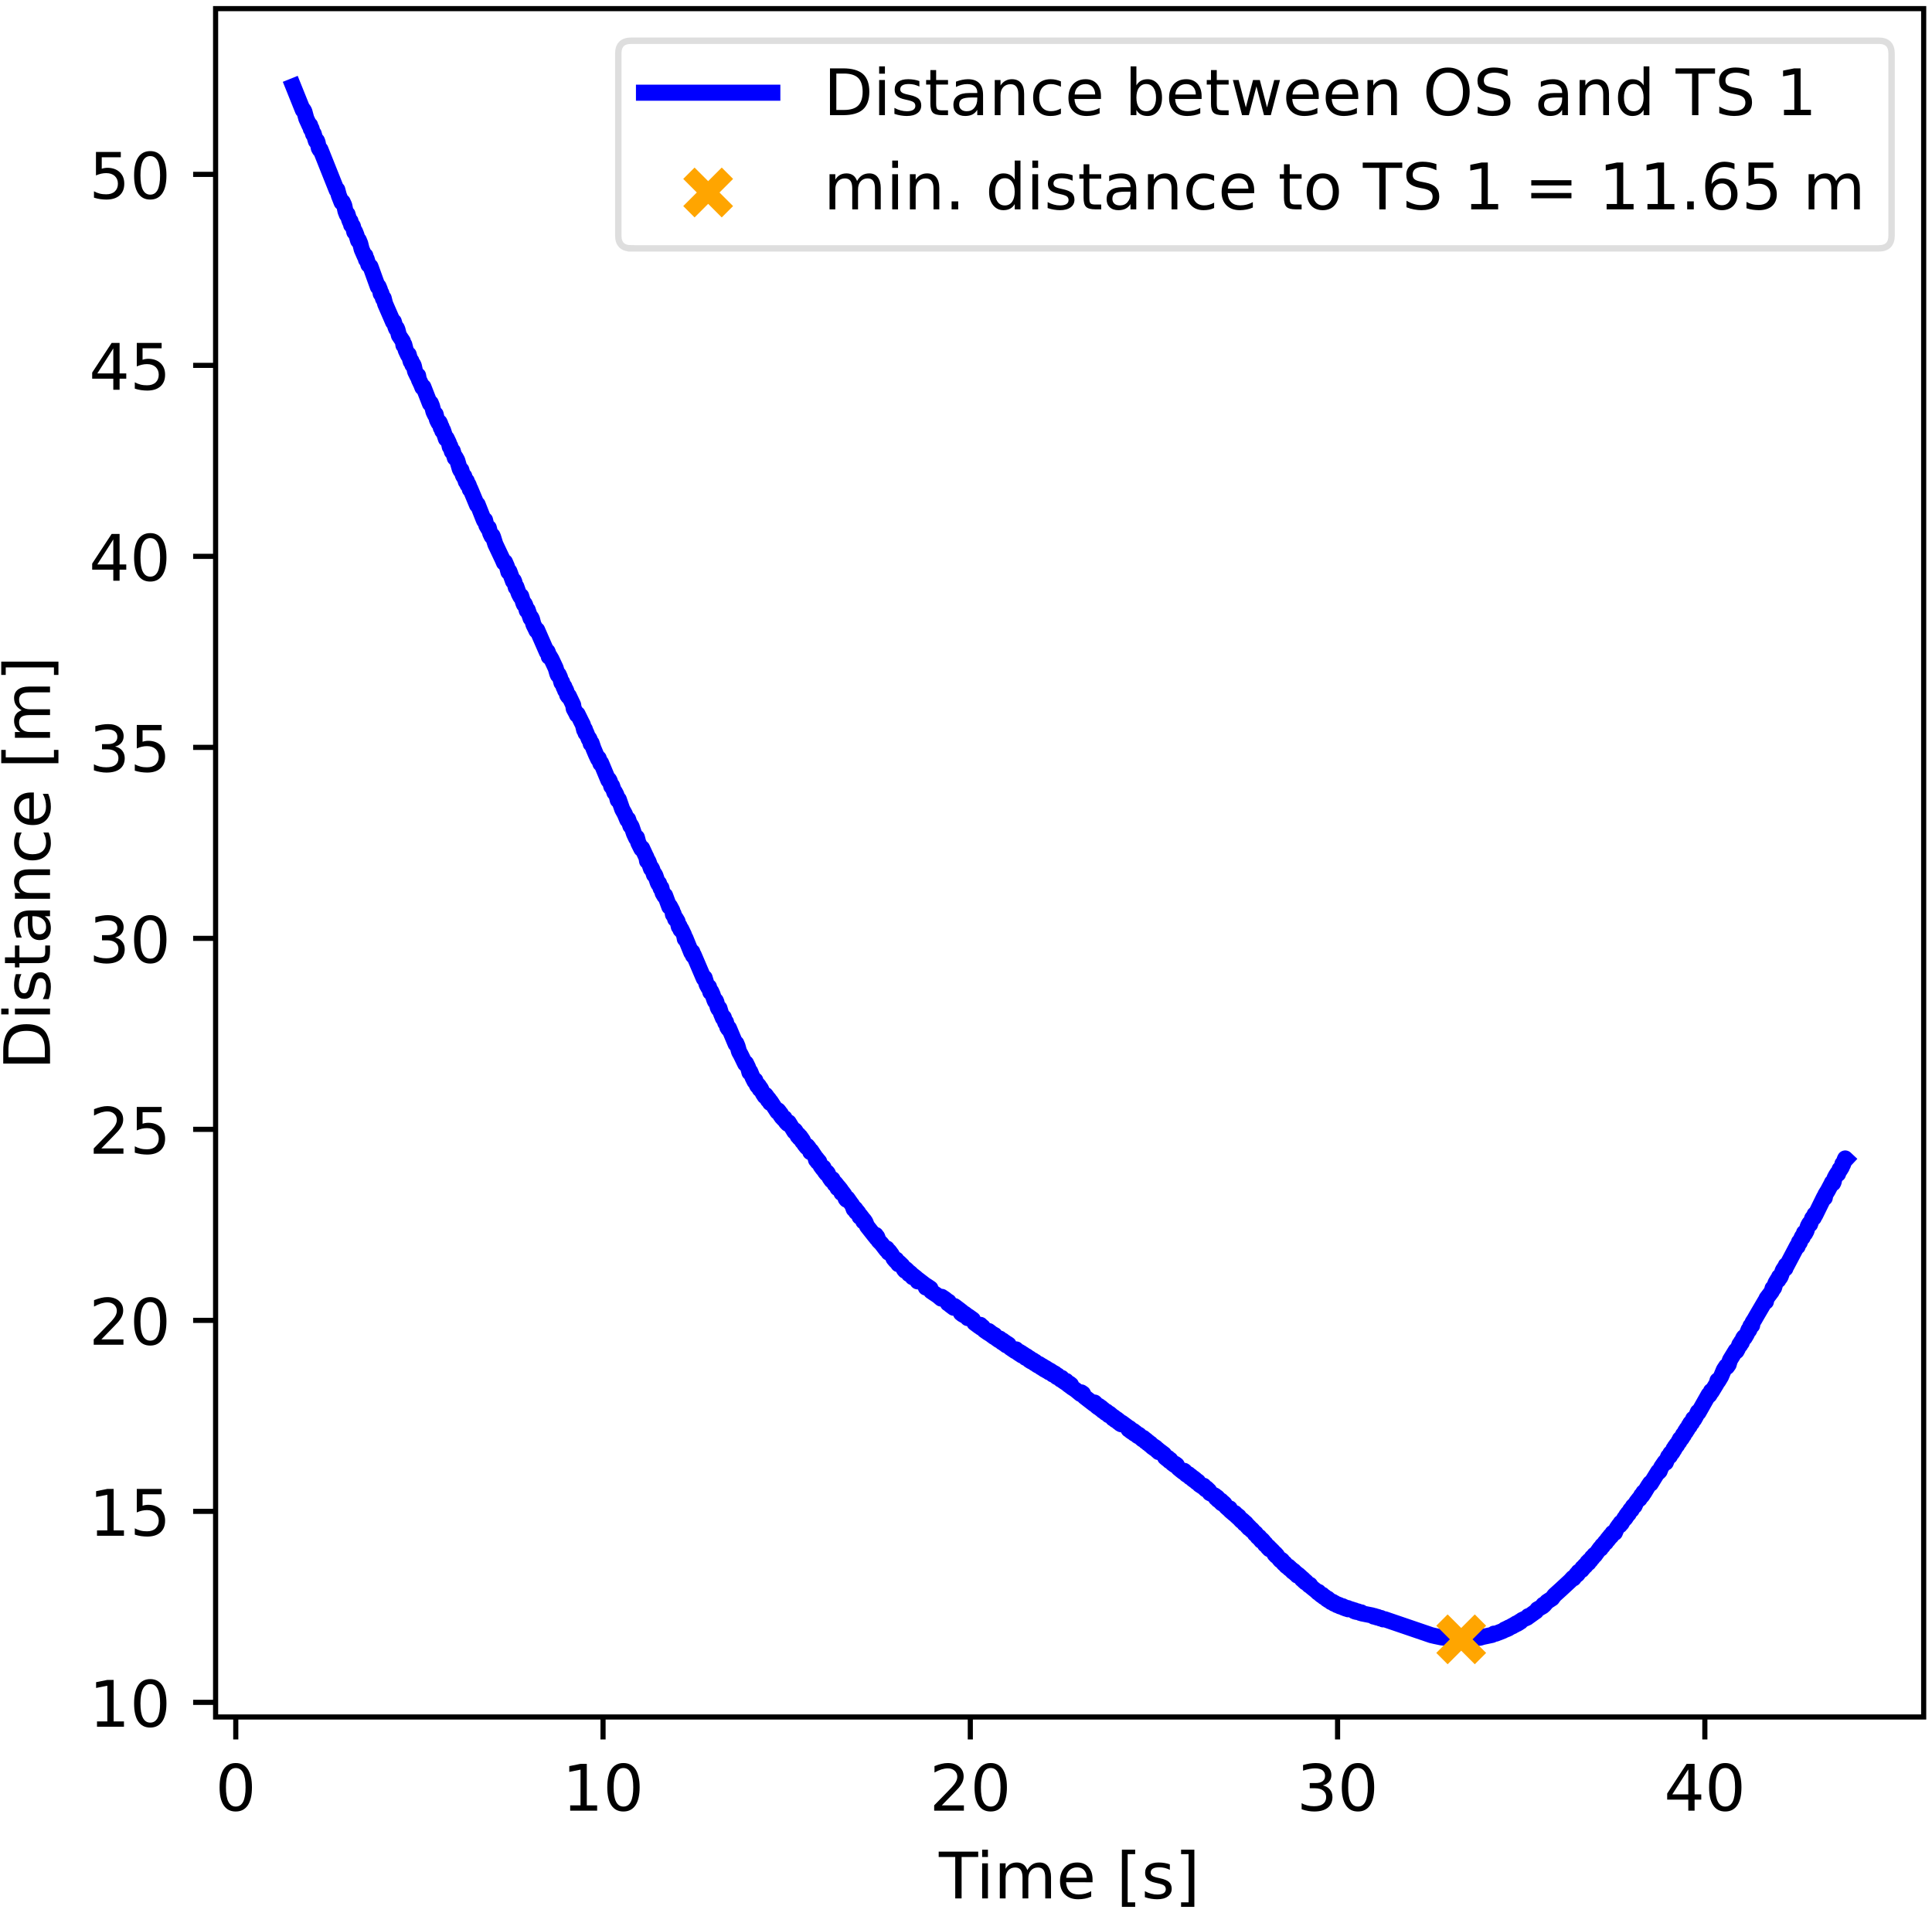 <svg xmlns="http://www.w3.org/2000/svg" xmlns:xlink="http://www.w3.org/1999/xlink" width="301pt" height="298pt" viewBox="0 0 301 298"><clipPath id="a"><path transform="matrix(1 0 0 -1 -7 305)" d="M0 0h313.903v310.856H0z"/></clipPath><g clip-path="url(#a)"><path d="M-7 305h313.903V-5.856H-7z" fill="#fff"/><path d="M33.59 267.456h266.113V1.344H33.59z" fill="#fff"/><path stroke-width=".8" stroke-linejoin="round" fill="none" stroke="#000" d="M36.732 267.456v3.5"/><symbol id="b"><path transform="matrix(.001 0 0 .001 -.066 .013)" d="M318 664c-51 0-89-25-115-75s-38-125-38-225 12-175 38-225 64-75 115-75 89 25 115 75c25 50 38 125 38 225s-13 175-38 225c-26 50-64 75-115 75zm0 78c81 0 143-33 187-97 43-65 65-159 65-281 0-123-22-217-65-281-44-64-106-96-188-96S173 19 130 83 66 241 66 364c0 122 21 216 64 281 43 64 106 97 188 97z"/></symbol><use xlink:href="#b" transform="matrix(10 0 0 -10 34.212 282.18)"/><path stroke-width=".8" stroke-linejoin="round" fill="none" stroke="#000" d="M93.952 267.456v3.5"/><symbol id="c"><path transform="translate(-.11) scale(.001)" d="M124 83h161v556l-175-35v90l174 35h99V83h161V0H124v83z"/></symbol><use xlink:href="#c" transform="matrix(10 0 0 -10 88.692 282.05)"/><use xlink:href="#b" transform="matrix(10 0 0 -10 94.612 282.18)"/><path stroke-width=".8" stroke-linejoin="round" fill="none" stroke="#000" d="M151.172 267.456v3.5"/><symbol id="d"><path transform="translate(-.073) scale(.001)" d="M192 83h344V0H73v83c37 38 88 90 153 156 64 65 105 107 122 126 32 35 54 65 66 90 12 24 19 49 19 73 0 38-14 70-41 94s-62 37-106 37c-31 0-64-6-98-16-34-11-71-27-110-49v100c40 16 77 28 111 36s66 12 95 12c75 0 135-19 180-57s68-88 68-151c0-30-6-59-17-85-11-27-31-59-61-95-8-10-34-37-78-82S271 164 192 83z"/></symbol><use xlink:href="#d" transform="matrix(10 0 0 -10 145.542 282.05)"/><use xlink:href="#b" transform="matrix(10 0 0 -10 151.832 282.18)"/><path stroke-width=".8" stroke-linejoin="round" fill="none" stroke="#000" d="M208.391 267.456v3.5"/><symbol id="e"><path transform="matrix(.001 0 0 .001 -.076 .013)" d="M406 393c47-10 84-31 110-63s40-72 40-118c0-72-25-128-74-167-50-39-120-58-211-58-31 0-63 3-95 9-32 5-66 14-100 26v95c27-16 57-28 90-36 32-8 66-12 102-12 62 0 109 12 141 36s49 60 49 107c0 42-15 76-45 100s-72 37-126 37h-85v81h89c48 0 85 9 111 29 26 19 39 47 39 84s-14 66-40 86c-27 20-65 30-114 30-27 0-56-3-87-9s-65-15-102-27v88c37 10 72 18 105 23 32 5 63 8 93 8 74 0 133-17 177-51s66-80 66-138c0-40-12-74-35-102s-56-48-98-58z"/></symbol><use xlink:href="#e" transform="matrix(10 0 0 -10 202.792 282.18)"/><use xlink:href="#b" transform="matrix(10 0 0 -10 209.052 282.18)"/><path stroke-width=".8" stroke-linejoin="round" fill="none" stroke="#000" d="M265.611 267.456v3.5"/><symbol id="f"><path transform="translate(-.049) scale(.001)" d="M378 643 129 254h249v389zm-26 86h124V254h104v-82H476V0h-98v172H49v95l303 462z"/></symbol><use xlink:href="#f" transform="matrix(10 0 0 -10 259.742 282.05)"/><use xlink:href="#b" transform="matrix(10 0 0 -10 266.272 282.18)"/><symbol id="g"><path transform="translate(.002) scale(.001)" d="M-2 729h616v-83H355V0h-99v646H-2v83z"/></symbol><symbol id="h"><path transform="translate(-.094) scale(.001)" d="M94 547h90V0H94v547zm0 213h90V646H94v114z"/></symbol><symbol id="i"><path transform="translate(-.091) scale(.001)" d="M520 442c22 40 49 69 80 89 31 19 68 29 111 29 56 0 100-20 131-60s47-97 47-170V0h-90v327c0 52-10 91-28 117-19 25-47 38-85 38-47 0-84-16-111-47s-40-73-40-126V0h-90v327c0 52-10 91-28 117-19 25-48 38-86 38-46 0-83-16-110-47s-40-73-40-126V0H91v547h90v-85c20 33 45 58 74 74 28 16 62 24 102 24s73-10 101-30 48-50 62-88z"/></symbol><symbol id="j"><path transform="matrix(.001 0 0 .001 -.055 .013)" d="M562 296v-44H149c4-62 22-110 56-142 33-32 79-48 139-48 34 0 68 4 100 12s65 21 97 39V28c-32-14-65-25-99-31s-69-10-103-10c-88 0-157 25-208 75S55 181 55 268c0 89 24 160 72 213 48 52 114 79 196 79 74 0 132-24 175-71 42-48 64-112 64-193zm-90 26c-1 49-15 88-41 118-27 29-63 44-107 44-50 0-90-15-120-43s-48-68-52-119h320z"/></symbol><symbol id="l"><path transform="matrix(.001 0 0 .001 -.086 .131)" d="M86 760h207v-70H176V-61h117v-70H86v891z"/></symbol><symbol id="m"><path transform="matrix(.001 0 0 .001 -.054 .013)" d="M443 531v-85c-26 12-52 22-79 29-28 6-56 10-85 10-45 0-79-7-101-21s-33-34-33-61c0-21 8-37 24-49s48-24 96-34l31-7c64-14 109-34 136-58 26-25 40-60 40-104 0-51-20-91-60-120-40-30-96-44-166-44-30 0-60 3-92 8S89 8 54 20v93c33-18 66-31 98-39 32-9 64-13 96-13 42 0 75 7 98 21 22 14 34 35 34 62 0 24-9 43-25 56s-52 26-108 38l-31 7c-56 12-97 30-121 54-25 24-37 57-37 100 0 51 18 91 54 119s88 42 156 42c33 0 64-3 94-8 29-5 56-12 81-21z"/></symbol><symbol id="n"><path transform="matrix(.001 0 0 .001 -.097 .131)" d="M304 760v-891H97v70h117v751H97v70h207z"/></symbol><use xlink:href="#g" transform="matrix(10 0 0 -10 146.244 295.722)"/><use xlink:href="#h" transform="matrix(10 0 0 -10 153.017 295.722)"/><use xlink:href="#i" transform="matrix(10 0 0 -10 155.767 295.722)"/><use xlink:href="#j" transform="matrix(10 0 0 -10 165.147 295.852)"/><use xlink:href="#k" transform="matrix(10 0 0 -10 170.747 295.722)"/><use xlink:href="#l" transform="matrix(10 0 0 -10 174.787 297.032)"/><use xlink:href="#m" transform="matrix(10 0 0 -10 178.367 295.852)"/><use xlink:href="#n" transform="matrix(10 0 0 -10 184.007 297.032)"/><path stroke-width=".8" stroke-linejoin="round" fill="none" stroke="#000" d="M33.59 265.178h-3.5"/><use xlink:href="#c" transform="matrix(10 0 0 -10 14.972 268.975)"/><use xlink:href="#b" transform="matrix(10 0 0 -10 20.892 269.105)"/><path stroke-width=".8" stroke-linejoin="round" fill="none" stroke="#000" d="M33.59 235.426h-3.5"/><symbol id="o"><path transform="matrix(.001 0 0 .001 -.077 .013)" d="M108 729h387v-83H198V467c14 5 29 9 43 11s29 4 43 4c81 0 145-23 193-67 48-45 72-105 72-181 0-79-25-140-74-183S357-13 269-13c-31 0-62 3-94 7-32 5-64 12-98 23v99c29-16 59-28 91-36 31-8 64-11 99-11 56 0 101 14 134 44 32 30 49 70 49 121 0 50-17 90-49 120-33 30-78 45-134 45-26 0-53-3-79-9s-53-15-80-27v366z"/></symbol><use xlink:href="#c" transform="matrix(10 0 0 -10 14.972 239.223)"/><use xlink:href="#o" transform="matrix(10 0 0 -10 21.002 239.353)"/><path stroke-width=".8" stroke-linejoin="round" fill="none" stroke="#000" d="M33.59 205.674h-3.5"/><use xlink:href="#d" transform="matrix(10 0 0 -10 14.602 209.471)"/><use xlink:href="#b" transform="matrix(10 0 0 -10 20.892 209.601)"/><path stroke-width=".8" stroke-linejoin="round" fill="none" stroke="#000" d="M33.59 175.922h-3.5"/><use xlink:href="#d" transform="matrix(10 0 0 -10 14.602 179.719)"/><use xlink:href="#o" transform="matrix(10 0 0 -10 21.002 179.849)"/><path stroke-width=".8" stroke-linejoin="round" fill="none" stroke="#000" d="M33.59 146.17h-3.5"/><use xlink:href="#e" transform="matrix(10 0 0 -10 14.632 150.097)"/><use xlink:href="#b" transform="matrix(10 0 0 -10 20.892 150.097)"/><path stroke-width=".8" stroke-linejoin="round" fill="none" stroke="#000" d="M33.59 116.418h-3.5"/><use xlink:href="#e" transform="matrix(10 0 0 -10 14.632 120.345)"/><use xlink:href="#o" transform="matrix(10 0 0 -10 21.002 120.345)"/><path stroke-width=".8" stroke-linejoin="round" fill="none" stroke="#000" d="M33.59 86.666h-3.5"/><use xlink:href="#f" transform="matrix(10 0 0 -10 14.362 90.463)"/><use xlink:href="#b" transform="matrix(10 0 0 -10 20.892 90.593)"/><path stroke-width=".8" stroke-linejoin="round" fill="none" stroke="#000" d="M33.59 56.914h-3.5"/><use xlink:href="#f" transform="matrix(10 0 0 -10 14.362 60.71)"/><use xlink:href="#o" transform="matrix(10 0 0 -10 21.002 60.84)"/><path stroke-width=".8" stroke-linejoin="round" fill="none" stroke="#000" d="M33.59 27.161h-3.5"/><use xlink:href="#o" transform="matrix(10 0 0 -10 14.642 31.088)"/><use xlink:href="#b" transform="matrix(10 0 0 -10 20.892 31.088)"/><symbol id="p"><path transform="translate(-.098) scale(.001)" d="M197 648V81h119c100 0 174 22 221 68 46 46 70 118 70 216s-24 169-70 215c-47 45-121 68-221 68H197zm-99 81h203c141 0 245-30 311-88 66-59 99-151 99-276 0-126-34-218-100-277S441 0 301 0H98v729z"/></symbol><symbol id="q"><path transform="translate(-.027) scale(.001)" d="M183 702V547h185v-70H183V180c0-45 6-74 18-86 12-13 37-19 75-19h92V0h-92c-70 0-118 13-144 39s-39 73-39 141v297H27v70h66v155h90z"/></symbol><symbol id="r"><path transform="matrix(.001 0 0 .001 -.06 .013)" d="M343 275c-73 0-123-9-151-25-28-17-42-45-42-85 0-32 10-58 31-76 21-19 50-28 86-28 50 0 90 17 120 53 30 35 45 82 45 141v20h-89zm179 37V0h-90v83c-21-34-47-58-77-73s-68-23-112-23c-56 0-101 15-134 46s-49 73-49 126c0 61 20 107 62 139 41 31 102 47 184 47h126v9c0 41-14 73-41 96-27 22-65 34-114 34-32 0-62-4-92-12s-58-19-85-33v83c32 12 64 22 95 28s61 10 91 10c79 0 138-21 177-62s59-103 59-186z"/></symbol><symbol id="s"><path transform="translate(-.091) scale(.001)" d="M549 330V0h-90v327c0 52-11 90-31 116s-50 39-90 39c-49 0-87-16-115-47s-42-73-42-126V0H91v547h90v-85c21 32 46 57 76 73 29 16 63 25 101 25 62 0 110-20 142-59s49-96 49-171z"/></symbol><symbol id="t"><path transform="matrix(.001 0 0 .001 -.055 .013)" d="M488 526v-84c-26 14-51 24-77 31s-51 11-77 11c-58 0-104-19-136-56s-48-89-48-155c0-67 16-119 48-156s78-55 136-55c26 0 51 3 77 10s51 18 77 32V21C462 9 436 0 410-5c-27-5-56-8-86-8-82 0-148 25-196 77-49 51-73 121-73 209 0 89 24 159 73 210s116 77 202 77c28 0 55-3 81-9s52-14 77-25z"/></symbol><use xlink:href="#p" transform="matrix(0 -10 -10 0 7.794 165.67)"/><use xlink:href="#h" transform="matrix(0 -10 -10 0 7.794 158.01)"/><use xlink:href="#m" transform="matrix(0 -10 -10 0 7.924 155.63)"/><use xlink:href="#q" transform="matrix(0 -10 -10 0 7.794 150.69)"/><use xlink:href="#r" transform="matrix(0 -10 -10 0 7.924 146.44)"/><use xlink:href="#s" transform="matrix(0 -10 -10 0 7.794 140)"/><use xlink:href="#t" transform="matrix(0 -10 -10 0 7.924 134.02)"/><use xlink:href="#j" transform="matrix(0 -10 -10 0 7.924 128.52)"/><use xlink:href="#k" transform="matrix(0 -10 -10 0 7.794 122.92)"/><use xlink:href="#l" transform="matrix(0 -10 -10 0 9.104 118.88)"/><use xlink:href="#i" transform="matrix(0 -10 -10 0 7.794 114.93)"/><use xlink:href="#n" transform="matrix(0 -10 -10 0 9.104 105.13)"/><clipPath id="u"><path transform="matrix(1 0 0 -1 -7 305)" d="M40.59 37.544h266.113v266.112H40.59z"/></clipPath><g clip-path="url(#u)"><path stroke-width="2.5" stroke-linecap="square" stroke-linejoin="round" fill="none" stroke="#00f" d="m45.687 13.44 1.493 3.71.086-.057.154.264.304 1.123.251.534.24.536.098-.062.114.6.11-.063.245.873.097-.066.252.878.086.272.166-.067.103.271.183.884.155.272.097-.07 2.535 6.354.097-.08.24.898.43 1.09.165-.084.246.543.19.899.211.543.109-.085.263.898.109.27.091-.086.103.628.103-.087.172.27.212.898.108-.088.218.539.269.898.114-.09.218.538.223.897.469 1.074.109-.093.097.628.103-.092.269.895.326.267 1.15 3.188.103-.097.223.528.115.623.097-.098.275.884.097-.098.223.882.795 1.822.447 1.036.108-.101.264.875.108.258.098-.102.108.257.218.872.618.921.086.615.137-.104.223.87.355.763.103-.105.315 1.122.108-.106.149.613.109-.107.12.254.194.866.367.76.108-.109.11.613.36.757.2.504.149-.108 1.024 2.623.131-.11.2.501.224.862.24.5.097-.112.2.86.253.498.148-.112.12.25.08.608.126-.112.103.609.12-.112.447 1.353.109-.113.36.743.132.608.08-.113.246.855.143-.113.32 1.101.103-.114.275.494.39 1.343.13.245.115-.114.24.85.144.246.074-.115.24.85.143-.115.126.605.097-.115.12.244.144.605.057-.115 1.064 2.555.092-.116.91 2.307.108.243.138-.116.206.845.28.485.097-.117.212.845.229.484.131-.117.103.242.338 1.087 1.144 2.417.206.483.155-.118.315.723.223.84.149-.118.566 1.564.126-.119.097.241.206.84.092-.118.383 1.082.252.482.12-.12.326 1.081.103.24.097-.119.12.24.218.84.149-.12.446 1.32.103-.12.12.241.223.84.36.72.104.24.114-.119 1.517 3.469.097-.12.103.24.103.597.12-.12.286.477.561 1.192.109.238.24.836.103.238.109-.12.217.476.223.833.092-.12.269.835.091-.12.115.595.103-.12.103.238.114.595.16.238.098-.12.68 1.428.092.595.39.714.097.238.108-.12.584 1.187.246.474.2.833.115-.12.103.596.085-.12.424 1.07.057-.12.109.237.12.594.143-.12.28.832.401.95.332.713.097-.12.263.833.103-.12 1.139 2.731.103-.12.126.238.223.831.126-.12.36 1.067.058-.12.251.474.212.83.166-.12.532 1.542.395.713.395.95.126-.12.36 1.07.075-.12.125.237.361 1.068.332.712.12-.12.217.831.475.95.115-.12.55 1.186.125.238.097.594.12-.12.126.238.367 1.07.085-.12.12.238.264.833.086-.12.131.237.36 1.07.115.237.086-.12.269.831.103-.12.2.833.28.476.098-.119.658 1.786.091-.12.378.715.097.596.098-.12.251.834.092-.12.28.476.195.835.109-.12.154.596.103-.12.458.949.108.594.098-.12.915 2.256.16-.12.103.596.11-.12 1.573 3.676.131-.12.32 1.07.264.474.097-.12.206.833.138-.12.211.475.275.83.109.238.114-.12.103.238.2.831.126.238.143-.12.252.832.292.714.137-.12.223.83.11-.119.21.83.15.238.103-.12 1.047 2.497.103-.12.2.476.229.833.269.475.692 1.427.115-.124.331.674.212.787.115-.149.394.963.287.572.12-.173.211.713.103.174.098-.187.154.168.115.522.103-.195.108.16.27.672.297.459.143-.207.217.298.138.505.108-.21.103.145.12.5.103-.213 1.048 1.61.12-.222.211.268.132.491.08-.223.109.49.378.398.085-.224.23.625.262.267.155-.222.881 1.444.075-.22.114.138.332.774.126-.216.12.498.143-.215.137.499.069-.214.12.5.075-.212.257.648.355.445.091-.208.24.302.23.661.143-.204.303.46.315.462.131.511.12-.203.12.511.126-.203.126.154.223.664.338.458.114-.205.224.66.24.304.103-.206.114.151.252.659.315.45.149-.206.349.805.08-.207.246.299.109.507.137-.208.366.45.114.506.092-.207.343.447.224.655.12.15.148-.208.521.743.223.295.24.654.086-.21.166.149.11.505.102-.21.246.295.2.651.115-.21.337.44.138.503.109-.21.2.29.263.647 1.247 1.582.115-.213.109.499.108-.214.235.64.423.424.75.98.109-.217.24.634.12-.218.4.537.281.617.326.382.103-.23.229.6.086.122.149-.237.475.462.234.577.178.216.143-.25.223.209.234.558.103-.255.24.197.23.548.08-.259.366.282.212.183.131.446.097-.265 1.025.787.16.438.109-.27.612.412.097.435 1.082.73.486.412.086-.27.503.335.31.253.154.437.12-.268.223.523.567.425.114-.267.904.681.103.435.115-.267.097.435.297.17.069-.267.326.253.149.434.114-.267.578.417.115.083.24.516.773.573.16-.268.074.43.075-.267.217.161.235.51.572.4.126-.27.126.428.091-.269.252.506.114.079.075-.27.131.427.143-.27.23.504.44.308.126-.269.091.078.24.503.144-.269.211.5.103-.268.11.077.102.422.132-.269.234.153.235.497.67.455.108.075.16-.268.223.495.212.15.097-.269.126.418.132-.269.103.418.109-.269.24.149.235.489.131-.27.206.146.223.486.12-.27.098.414.28.143.086-.27.24.484.103-.27.23.482.234.14.097-.27.229.138.12.41.086-.271.154.07.103.408.11-.27.096.407.155-.27.109.068.108.408.103-.272.23.476.137-.271.314.203.115.406.103-.27.263.139.206.482.109.073.103-.263.291.488.178.153.149-.259.228.494.355.239.12-.255.212.499.212.164.114-.252.109.417.097-.25.126.417.526.34.32.257.522.431.108-.245.258.175.246.507 1.476 1.14.097-.24.103.088.246.504.235.175.092-.24.114.087.16.413.092-.24.217.498.092-.24.269.496.103.085.114-.24.2.17.15.41.137-.24.303.254.223.491.126-.239.109.084.114.406.149.083.097-.239.103.083.12.405.098-.24.223.486.154.082.103-.24.778.574.275.483.103-.237.109.081.114.4.229.158.097-.237.138.079.097.396.097-.238.109.078.263.476.12.08.103-.233.103.083.292.483.195.17.131-.23.063.087.143.086.126.4.109-.225.234.49.086-.224.098.09.16.401.103-.221.217.493.109.09.091-.218.166.402.115-.218.126.092.217.493.097-.216.115.401.103-.215.744.56.166.492.343.279.109-.211.211.49.138-.21.074.093.258.487.383.276.046-.21.252.185.246.484.44.363.35.27.114-.208.114.09.212.474.286.176.086-.207.217.47.12-.207.195.174.143.38.12-.207.12.38.103-.203.23.47.102-.2.12.091.218.473.56.37.103-.195.218.475.109.094.108-.191.4.38.115.38.801.396.16.379.092-.183.132.099.086.378.091-.18.28.475.115-.18.074.377.155.098.091-.178.218.196.257.474.458.406.097-.17.098.374.486.413.12.104.092-.164.097.105.166.372.08-.161.149.371.12-.16.212.48.206.214.103-.155.251.22.098.372.16-.15.109.112.206.485.097-.146.109.373.114-.145.303.487.058-.141.206.232.274.487.097-.137.103.118.23.487.154.118.097-.132.115.368.085-.13.11.367.16-.129.205.239.218.484.103-.127.349.6.109-.123.12.361.108-.122.475.474.258.473.103-.119.12.352.092-.118.371.582.195.23.103-.115.16.115.218.456.114.109.086-.12.223.435.275.203.091-.123.115.321.103-.123.246.415.086-.122.108.316.166-.12.212.415.103-.117.097.1.115.312.166-.114.44.396.126.307.103-.11.109.098.108.304.098-.108.12.302.103-.107.389.489.109.095.114-.105.263.387.698.554.275.27.097-.098.252.365.218.176.131-.096.223.355.098-.095.108.086.258.346.149-.097.091.254.086-.101.338.384.171.065.08-.106.212.292.109-.109.343.33.109-.111.16.212.103-.111.103.208.092-.112.194.203.132-.112.166.241.103-.113.206.233.154.039.155-.112.063.187.08-.111.704.217.148.176.092-.106.069.174.268.067.07-.102.13.034.287.2.08.033.12-.098.109.163 1.573.312.252.175.115-.082.24.174.069-.078.148.143.103-.075.35.21.114-.068.332.215.251-.02 7.262 2.48.63.147.949.199 2.65.285.32-.02.446.026 1.705-.12.103-.066.366.01.223-.091.2.025.407-.123 1.46-.31.302-.2.264.006 1.161-.448.24-.2.075.05.16-.156.109.051.108-.16.132.052.086-.163.194-.005.27-.229.102.054.235-.238.092.055.223-.246.16.056.114-.188.11.057.21-.26.104.057.217-.267.836-.381.126-.214.074.06 1.007-.722.137-.084.223-.322.824-.466.086-.25.126.067.458-.538.795-.514.344-.472 1.041-.94 1.43-1.325.31-.344.108-.116.109.08.47-.667.096.081.103-.118.098-.32.509-.281.097-.327.103.083.258-.454.097.084.109-.125.217-.46.183.084.069-.338.091.085.155-.128.206-.471.103.086.257-.476.092.087.824-1.147.097.09.223-.494.103.09.27-.499.114-.137.097.09.229-.504.103.09.126-.369.086.091.137-.371.131.091.11-.14.102-.375.109.092.263-.141.275-.663.412-.581.097.092.115-.386.143.092.457-.835.08.093.115-.15.103-.393.097.094.132-.396.126.094.206-.55.114-.153.137.095.195-.555.154-.154.11.096.245-.56.487-.625.045.098.258-.568.103.098.12-.158.12-.415.092.098.635-1.056.217-.322.109-.16.086.099 1.167-1.893.069.101.154-.165.235-.598.572-.833.149.102.372-.943.211-.169.058.103.08-.44.189-.17.074.103.114-.17.103-.444.11.104.108-.445.086.104.16-.447.097.104.252-.62.092.105.091-.45.177-.174.086.105.109-.173.12-.453.115.105.223-.629.108.106.12-.456.104.106.229-.633.131.106.086-.458.166-.177.103.106.194-.638.15.107.297-.532.28-.641.097.107 1.591-2.81.097.108.115-.181.154-.474.098.11.778-1.28.131-.477.115.11.44-.737.435-1.038.367-.56.125.11.258-.373.189-.673.921-1.508.109.112.206-.38.251-.681.115.112.131-.493.115.112.206-.685.132-.191.114.112.338-.575.274-.69.075.114.097-.193.12-.498.2-.193.063.113.08-.5.258-.388.332-.584 1.373-2.343.103.114.097-.507.807-1.072.132-.51.097.113.143-.198.206-.71.355-.596.103.114.114-.513.155.114.108-.2.315-.912.263-.4.138.114.074-.515.109.114 1.653-3.14.069.116.223-.725.103.115.27-.725.096-.203.098.115.217-.727.16.116.218-.409.211-.727.218-.408.132.116.32-.934.166-.206.091.116.12-.526.104.116 1.373-2.794.109.116.103-.53.383-.62.55-1.035.09-.208.161.116.103-.207.109-.532.217-.417.258-.417.097.116.252-.743.063.117.257-.418.109-.534.091.117.246-.744.098-.21.126.118"/></g><clipPath id="v"><path transform="matrix(1 0 0 -1 -7 305)" d="M40.59 37.544h266.113v266.112H40.59z"/></clipPath><g clip-path="url(#v)"><path d="m224.652 258.36 6-6m-6 0 6 6" fill="orange"/><path stroke-width="2.5" stroke-linejoin="round" fill="none" stroke="orange" d="m224.652 258.36 6-6m-6 0 6 6"/></g><path stroke-width=".8" stroke-linecap="square" stroke-miterlimit="10" fill="none" stroke="#000" d="M33.59 267.456V1.344M299.703 267.456V1.344M33.59 267.456h266.113M33.59 1.344h266.113"/><path d="M98.328 38.688h194.375c1.333 0 2-.667 2-2V8.344c0-1.333-.667-2-2-2H98.328c-1.334 0-2 .667-2 2v28.344c0 1.333.666 2 2 2z" fill="#fff" fill-opacity=".8"/><path stroke-miterlimit="10" fill="none" stroke="#d5d6d5" stroke-opacity=".8" d="M98.328 38.688h194.375c1.333 0 2-.667 2-2V8.344c0-1.333-.667-2-2-2H98.328c-1.334 0-2 .667-2 2v28.344c0 1.333.666 2 2 2z"/><path stroke-width="2.5" stroke-linecap="square" stroke-linejoin="round" fill="none" stroke="#00f" d="M100.328 14.438h20"/><symbol id="w"><path transform="matrix(.001 0 0 .001 -.091 .013)" d="M487 273c0 66-14 117-41 155-28 38-65 57-112 57-48 0-85-19-112-57-28-38-41-89-41-155s13-118 41-156c27-38 64-56 112-56 47 0 84 18 112 56 27 38 41 90 41 156zM181 464c18 32 42 56 71 72s64 24 104 24c66 0 120-27 162-79 41-53 62-122 62-208s-21-156-62-208c-42-52-96-78-162-78-40 0-75 8-104 23s-53 39-71 72V0H91v760h90V464z"/></symbol><symbol id="x"><path transform="translate(-.042) scale(.001)" d="M42 547h90l112-427 112 427h106l112-427 112 427h90L633 0H527L409 448 291 0H185L42 547z"/></symbol><symbol id="y"><path transform="matrix(.001 0 0 .001 -.056 .013)" d="M394 662c-72 0-129-27-171-80-42-54-63-126-63-218s21-165 63-218c42-54 99-80 171-80 71 0 128 26 170 80 42 53 63 126 63 218s-21 164-63 218c-42 53-99 80-170 80zm0 80c102 0 183-35 245-103 61-68 92-160 92-275 0-116-31-207-92-275C577 21 496-13 394-13 291-13 209 21 148 89c-62 68-92 159-92 275 0 115 30 207 92 275 61 68 143 103 246 103z"/></symbol><symbol id="z"><path transform="matrix(.001 0 0 .001 -.066 .013)" d="M535 705v-96c-38 18-73 31-106 40-34 8-66 13-96 13-54 0-96-11-125-31-29-21-43-51-43-89 0-32 9-57 29-73 19-17 56-30 110-40l60-12c73-14 127-39 162-74 35-36 53-83 53-142 0-71-24-124-71-160-48-36-117-54-208-54-35 0-72 4-111 11S110 16 69 32v102c40-23 79-40 117-51 38-12 76-17 114-17 56 0 99 11 130 33 30 22 46 53 46 95 0 36-11 64-33 84s-58 35-108 45l-60 12c-74 14-127 37-160 69-33 31-49 74-49 130 0 64 22 115 68 152 45 37 108 56 188 56 34 0 68-3 104-9 35-6 71-16 109-28z"/></symbol><symbol id="A"><path transform="matrix(.001 0 0 .001 -.055 .013)" d="M454 464v296h90V0h-90v82c-19-33-43-57-72-72s-63-23-103-23c-66 0-120 26-162 78S55 187 55 273s20 155 62 208c42 52 96 79 162 79 40 0 74-8 103-24s53-40 72-72zM148 273c0-66 13-118 40-156s64-56 112-56 85 18 113 56c27 38 41 90 41 156s-14 117-41 155c-28 38-65 57-113 57s-85-19-112-57-40-89-40-155z"/></symbol><use xlink:href="#p" transform="matrix(10 0 0 -10 129.308 17.938)"/><use xlink:href="#h" transform="matrix(10 0 0 -10 136.968 17.938)"/><use xlink:href="#m" transform="matrix(10 0 0 -10 139.348 18.068)"/><use xlink:href="#q" transform="matrix(10 0 0 -10 144.288 17.938)"/><use xlink:href="#r" transform="matrix(10 0 0 -10 148.538 18.068)"/><use xlink:href="#s" transform="matrix(10 0 0 -10 154.978 17.938)"/><use xlink:href="#t" transform="matrix(10 0 0 -10 160.958 18.068)"/><use xlink:href="#j" transform="matrix(10 0 0 -10 166.458 18.068)"/><use xlink:href="#k" transform="matrix(10 0 0 -10 172.058 17.938)"/><use xlink:href="#w" transform="matrix(10 0 0 -10 176.148 18.068)"/><use xlink:href="#j" transform="matrix(10 0 0 -10 182.138 18.068)"/><use xlink:href="#q" transform="matrix(10 0 0 -10 188.008 17.938)"/><use xlink:href="#x" transform="matrix(10 0 0 -10 192.078 17.938)"/><use xlink:href="#j" transform="matrix(10 0 0 -10 200.388 18.068)"/><use xlink:href="#j" transform="matrix(10 0 0 -10 206.538 18.068)"/><use xlink:href="#s" transform="matrix(10 0 0 -10 213.048 17.938)"/><use xlink:href="#k" transform="matrix(10 0 0 -10 218.478 17.938)"/><use xlink:href="#y" transform="matrix(10 0 0 -10 222.218 18.068)"/><use xlink:href="#z" transform="matrix(10 0 0 -10 230.188 18.068)"/><use xlink:href="#k" transform="matrix(10 0 0 -10 235.878 17.938)"/><use xlink:href="#r" transform="matrix(10 0 0 -10 239.658 18.068)"/><use xlink:href="#s" transform="matrix(10 0 0 -10 246.098 17.938)"/><use xlink:href="#A" transform="matrix(10 0 0 -10 252.078 18.068)"/><use xlink:href="#k" transform="matrix(10 0 0 -10 257.878 17.938)"/><use xlink:href="#g" transform="matrix(10 0 0 -10 261.038 17.938)"/><use xlink:href="#z" transform="matrix(10 0 0 -10 267.828 18.068)"/><use xlink:href="#k" transform="matrix(10 0 0 -10 273.518 17.938)"/><use xlink:href="#c" transform="matrix(10 0 0 -10 277.798 17.938)"/><path d="m107.328 32.985 6-6m-6 0 6 6" fill="orange"/><path stroke-width="2.5" stroke-linejoin="round" fill="none" stroke="orange" d="m107.328 32.985 6-6m-6 0 6 6"/><symbol id="B"><path transform="translate(-.107) scale(.001)" d="M107 124h103V0H107v124z"/></symbol><symbol id="C"><path transform="matrix(.001 0 0 .001 -.055 .013)" d="M306 484c-48 0-86-19-114-57s-42-89-42-154c0-66 13-117 41-155s66-56 115-56c48 0 86 18 114 56s42 89 42 155c0 64-14 116-42 154s-66 57-114 57zm0 76c78 0 139-26 184-76 44-51 67-121 67-211s-23-160-67-210c-45-51-106-76-184-76-79 0-141 25-185 76-44 50-66 120-66 210s22 160 66 211c44 50 106 76 185 76z"/></symbol><symbol id="D"><path transform="matrix(.001 0 0 .001 -.106 -.172)" d="M106 454h626v-82H106v82zm0-199h626v-83H106v83z"/></symbol><symbol id="E"><path transform="matrix(.001 0 0 .001 -.07 .013)" d="M330 404c-44 0-79-16-105-46s-39-72-39-124c0-53 13-95 39-125s61-45 105-45 79 15 105 45 39 72 39 125c0 52-13 94-39 124s-61 46-105 46zm196 309v-90c-25 12-50 21-75 27-26 6-51 9-75 9-66 0-116-22-150-66s-54-111-58-199c19 28 43 50 72 65s61 23 96 23c73 0 131-23 173-67s64-105 64-181c0-75-23-135-67-180S403-13 330-13c-84 0-149 32-193 96-45 64-67 158-67 281 0 115 27 207 82 275 54 68 128 103 220 103 24 0 49-3 75-7 25-5 51-12 79-22z"/></symbol><use xlink:href="#i" transform="matrix(10 0 0 -10 129.238 32.61)"/><use xlink:href="#h" transform="matrix(10 0 0 -10 139.008 32.61)"/><use xlink:href="#s" transform="matrix(10 0 0 -10 141.758 32.61)"/><use xlink:href="#B" transform="matrix(10 0 0 -10 148.258 32.61)"/><use xlink:href="#k" transform="matrix(10 0 0 -10 150.368 32.61)"/><use xlink:href="#A" transform="matrix(10 0 0 -10 154.098 32.74)"/><use xlink:href="#h" transform="matrix(10 0 0 -10 160.838 32.61)"/><use xlink:href="#m" transform="matrix(10 0 0 -10 163.218 32.74)"/><use xlink:href="#q" transform="matrix(10 0 0 -10 168.158 32.61)"/><use xlink:href="#r" transform="matrix(10 0 0 -10 172.408 32.74)"/><use xlink:href="#s" transform="matrix(10 0 0 -10 178.848 32.61)"/><use xlink:href="#t" transform="matrix(10 0 0 -10 184.828 32.74)"/><use xlink:href="#j" transform="matrix(10 0 0 -10 190.328 32.74)"/><use xlink:href="#k" transform="matrix(10 0 0 -10 195.928 32.61)"/><use xlink:href="#q" transform="matrix(10 0 0 -10 199.378 32.61)"/><use xlink:href="#C" transform="matrix(10 0 0 -10 203.578 32.74)"/><use xlink:href="#k" transform="matrix(10 0 0 -10 209.148 32.61)"/><use xlink:href="#g" transform="matrix(10 0 0 -10 212.308 32.61)"/><use xlink:href="#z" transform="matrix(10 0 0 -10 219.098 32.74)"/><use xlink:href="#k" transform="matrix(10 0 0 -10 224.788 32.61)"/><use xlink:href="#c" transform="matrix(10 0 0 -10 229.068 32.61)"/><use xlink:href="#k" transform="matrix(10 0 0 -10 234.328 32.61)"/><use xlink:href="#D" transform="matrix(10 0 0 -10 238.568 30.89)"/><use xlink:href="#k" transform="matrix(10 0 0 -10 245.888 32.61)"/><use xlink:href="#c" transform="matrix(10 0 0 -10 250.168 32.61)"/><use xlink:href="#c" transform="matrix(10 0 0 -10 256.528 32.61)"/><use xlink:href="#B" transform="matrix(10 0 0 -10 262.858 32.61)"/><use xlink:href="#E" transform="matrix(10 0 0 -10 265.668 32.74)"/><use xlink:href="#o" transform="matrix(10 0 0 -10 272.098 32.74)"/><use xlink:href="#k" transform="matrix(10 0 0 -10 277.688 32.61)"/><use xlink:href="#i" transform="matrix(10 0 0 -10 281.778 32.61)"/></g></svg>